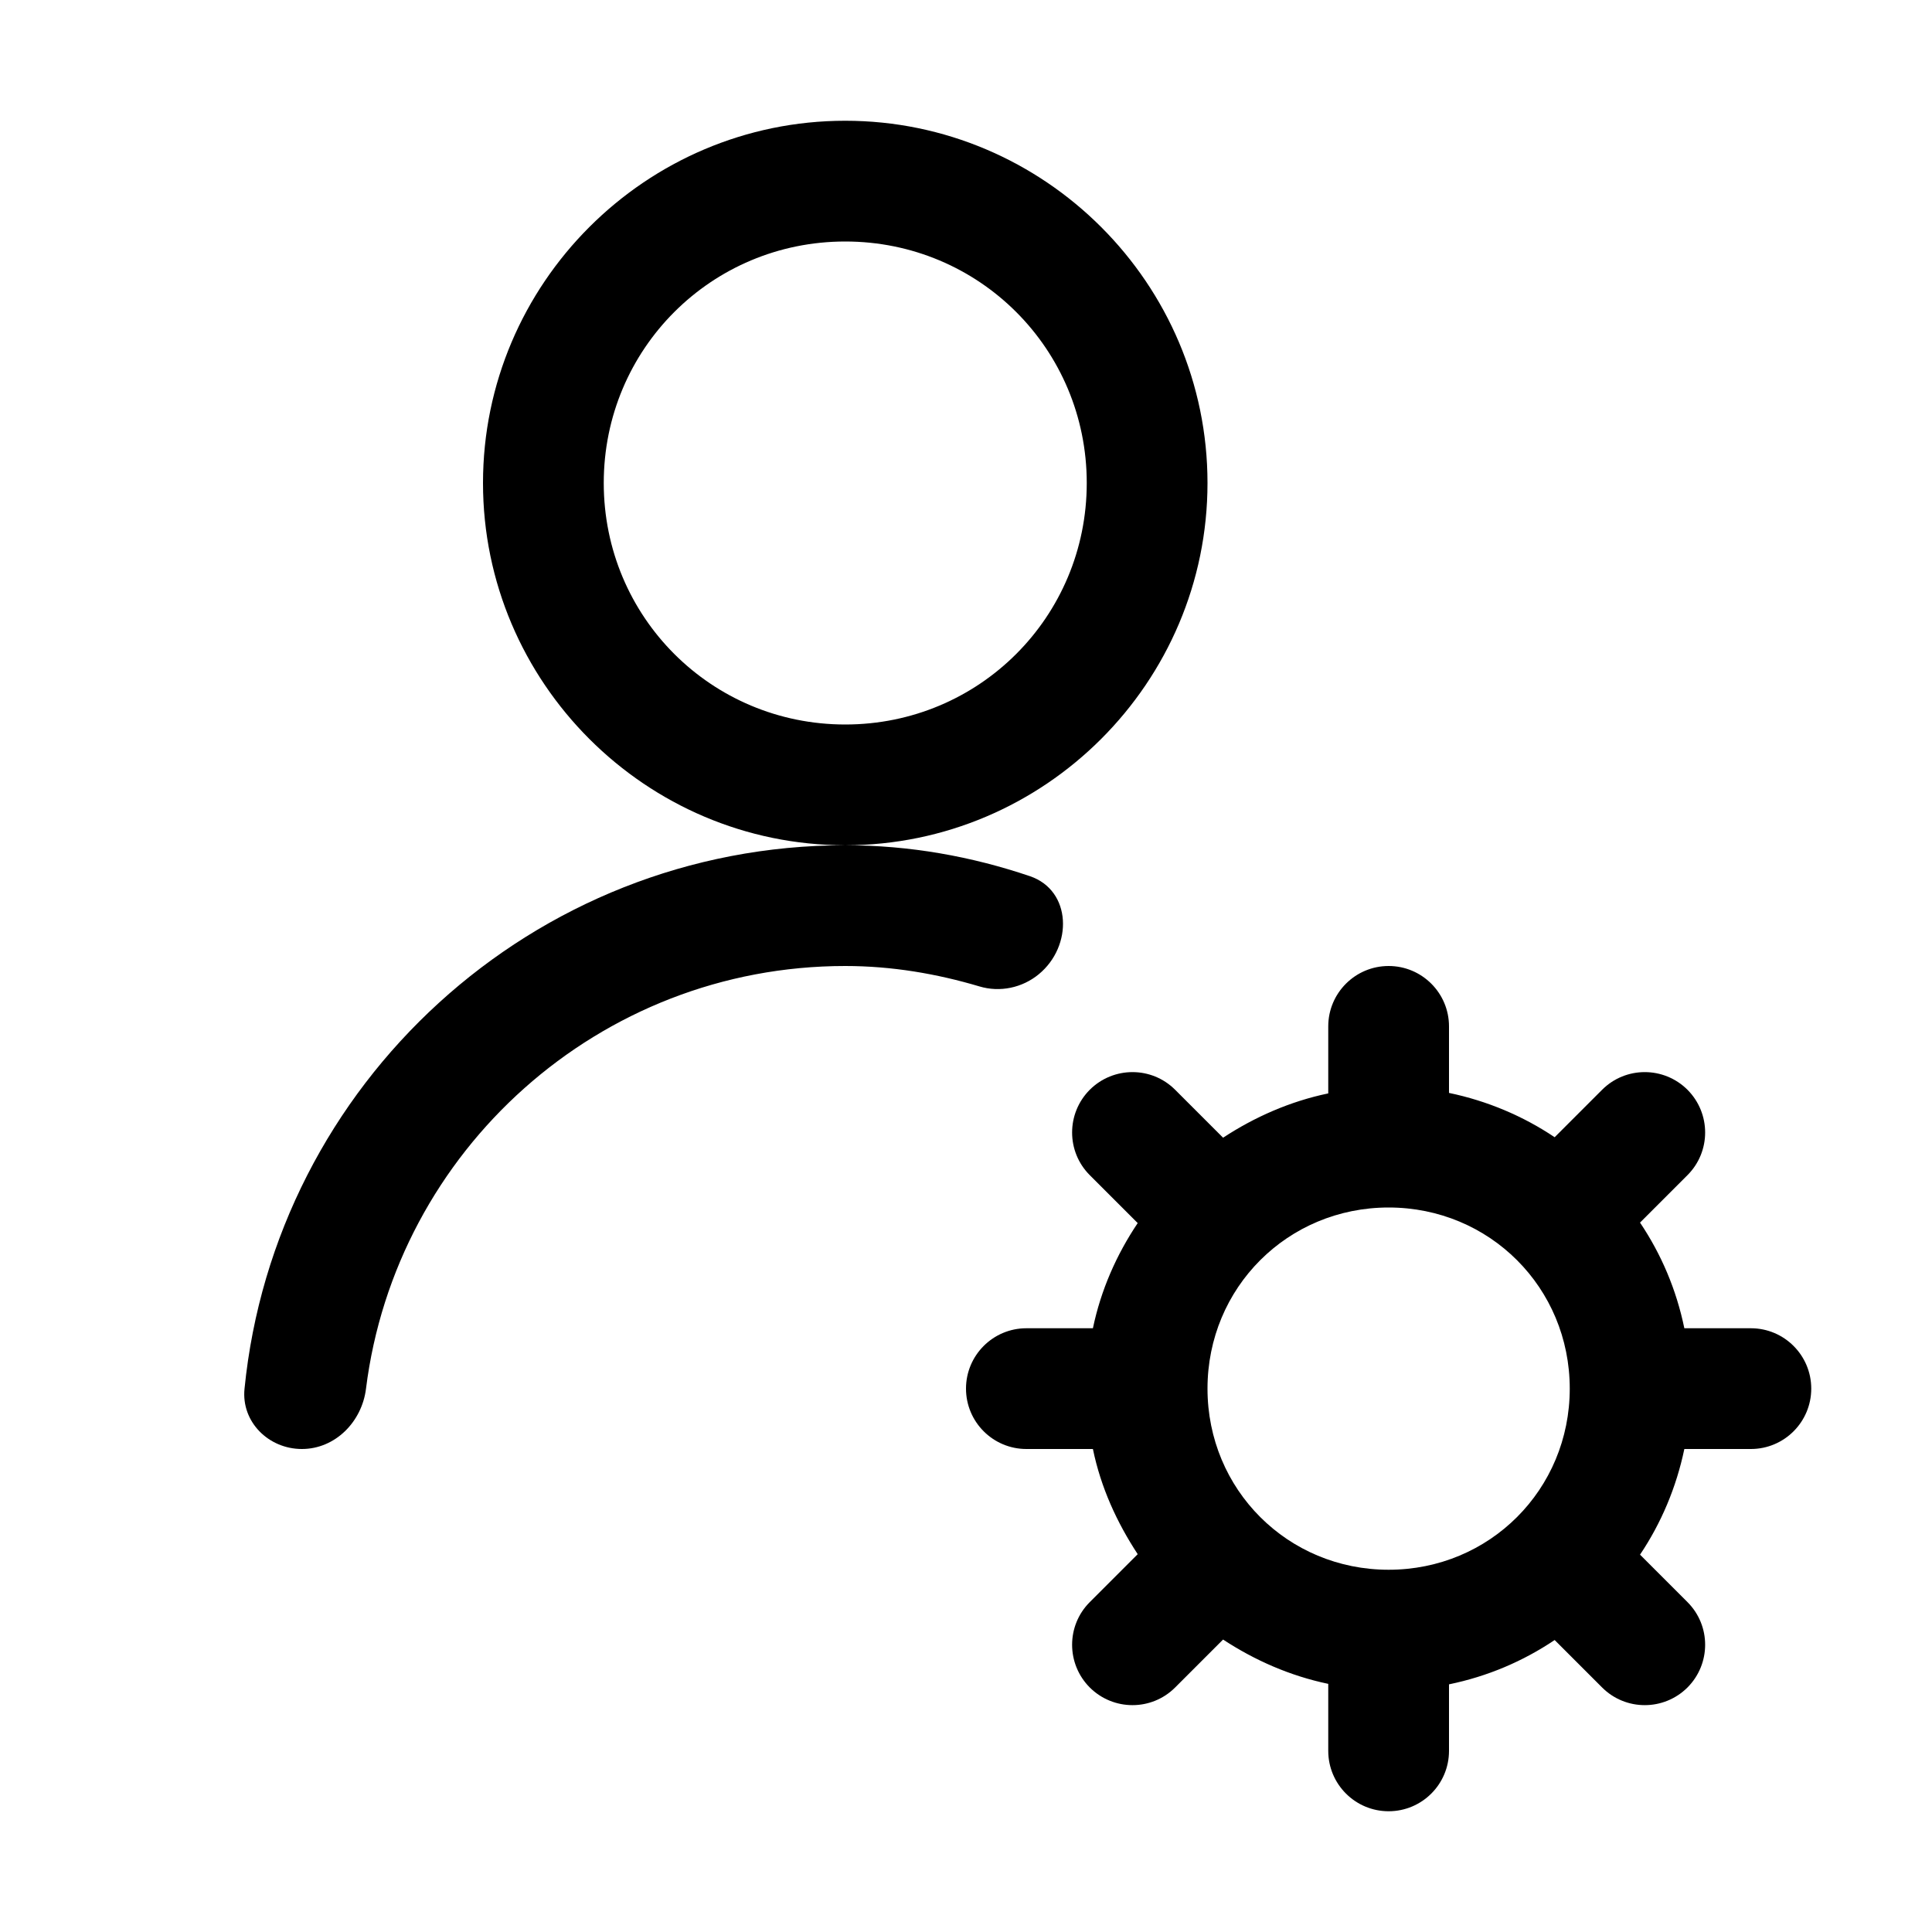 <svg width="16" height="16" viewBox="0 0 16 16" fill="none" xmlns="http://www.w3.org/2000/svg">
<path d="M7 1C5.348 1 4 2.348 4 4C4 5.652 5.348 7 7 7C8.652 7 10 5.652 10 4C10 2.348 8.652 1 7 1ZM7 7C4.411 7 2.276 8.977 2.025 11.501C1.997 11.775 2.224 12 2.5 12C2.776 12 2.997 11.775 3.031 11.501C3.277 9.529 4.962 8 7 8C7.386 8 7.758 8.064 8.111 8.169C8.281 8.22 8.466 8.181 8.603 8.068C8.886 7.835 8.876 7.374 8.529 7.256C8.047 7.093 7.536 7 7 7ZM7 2C8.109 2 9 2.891 9 4C9 5.109 8.109 6 7 6C5.891 6 5 5.109 5 4C5 2.891 5.891 2 7 2ZM11.5 8C11.224 8 11 8.224 11 8.5V9.055C10.684 9.121 10.391 9.25 10.129 9.422L9.732 9.025C9.537 8.83 9.221 8.83 9.025 9.025C8.83 9.221 8.83 9.537 9.025 9.732L9.422 10.129C9.246 10.391 9.117 10.684 9.051 11H8.5C8.224 11 8 11.224 8 11.5C8 11.776 8.224 12 8.5 12H9.051C9.117 12.32 9.25 12.609 9.422 12.871L9.025 13.268C8.83 13.463 8.83 13.779 9.025 13.975C9.221 14.17 9.537 14.17 9.732 13.975L10.129 13.578C10.391 13.75 10.684 13.879 11 13.945V14.5C11 14.776 11.224 15 11.5 15C11.776 15 12 14.776 12 14.5V13.949C12.32 13.883 12.613 13.758 12.875 13.582L13.268 13.975C13.463 14.17 13.779 14.17 13.975 13.975C14.17 13.779 14.17 13.463 13.975 13.268L13.582 12.875C13.758 12.613 13.883 12.316 13.949 12H14.5C14.776 12 15 11.776 15 11.5C15 11.224 14.776 11 14.5 11H13.949C13.883 10.68 13.758 10.387 13.582 10.125L13.975 9.732C14.17 9.537 14.17 9.221 13.975 9.025C13.779 8.83 13.463 8.83 13.268 9.025L12.875 9.418C12.613 9.242 12.316 9.117 12 9.051V8.5C12 8.224 11.776 8 11.5 8ZM11.5 10C12.336 10 13 10.664 13 11.5C13 12.336 12.336 13 11.5 13C10.664 13 10 12.336 10 11.5C10 10.664 10.664 10 11.5 10Z" fill="black"/>
</svg>
